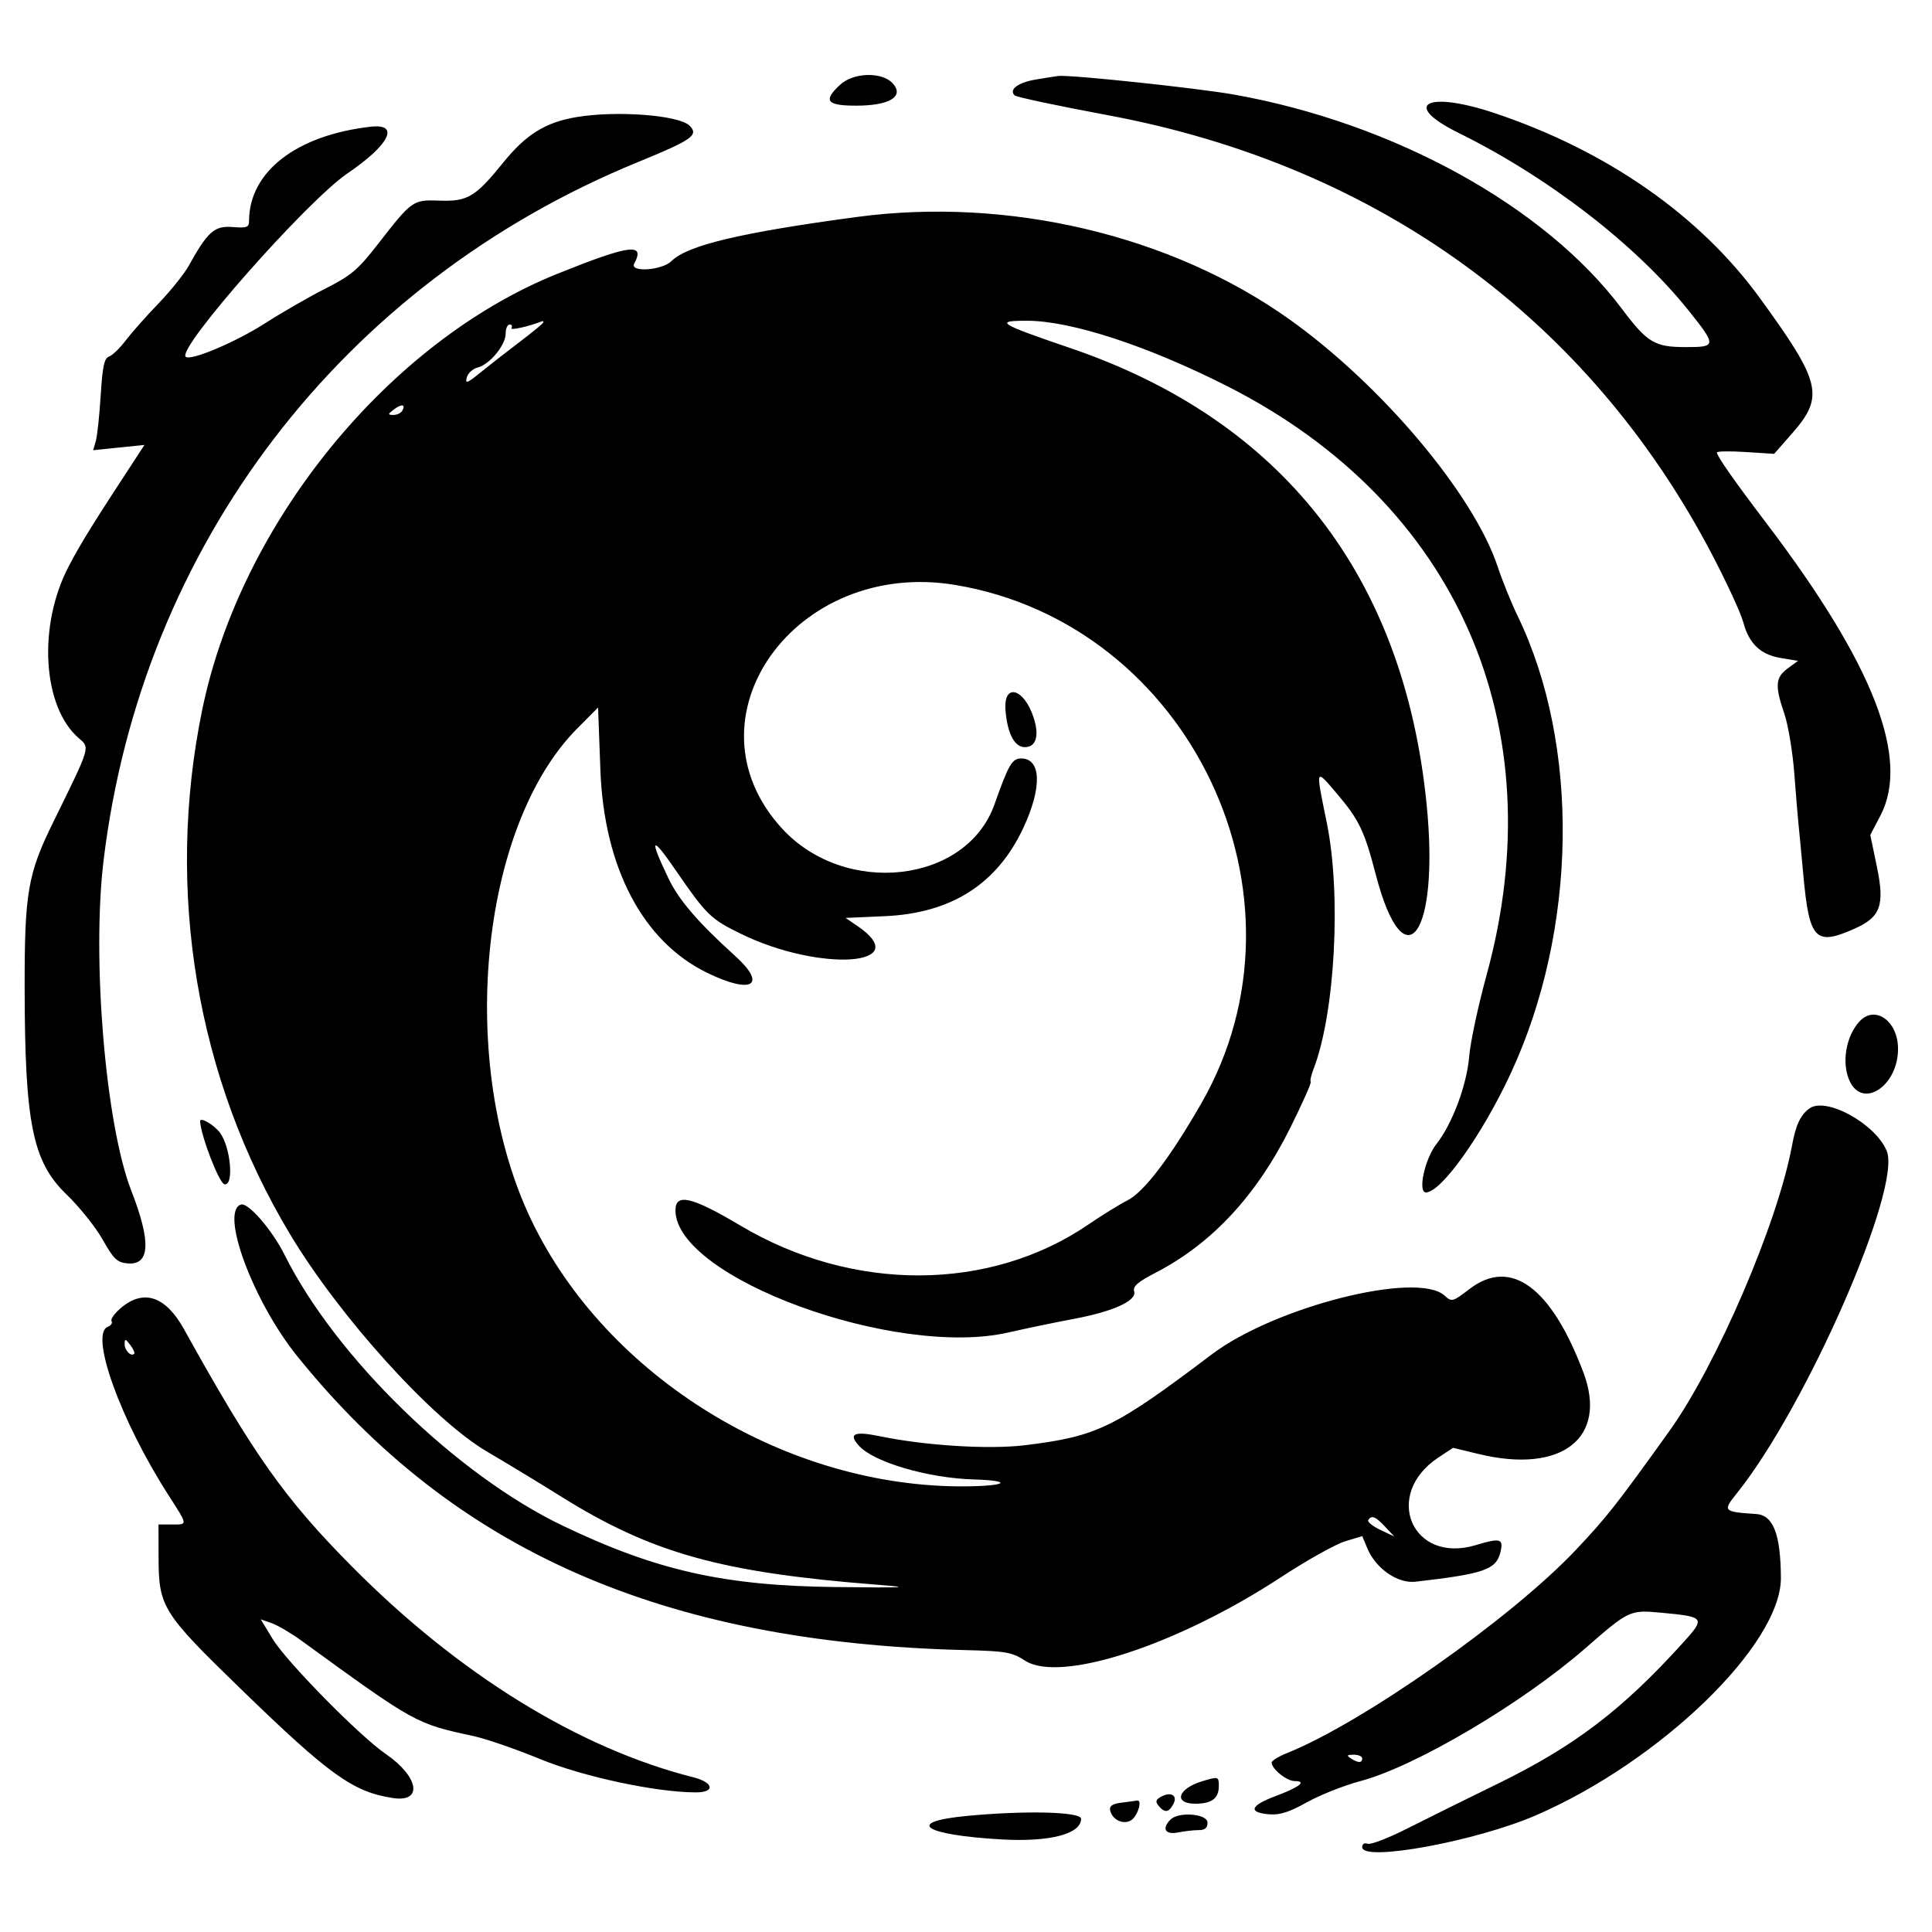 <svg id="svg" xmlns="http://www.w3.org/2000/svg" xmlns:xlink="http://www.w3.org/1999/xlink" width="400" height="400" viewBox="0, 0, 400,400"><g id="svgg"><path id="path0" d="M173.942 17.541 C 170.355 20.865,171.128 21.875,177.257 21.875 C 184.169 21.875,187.289 19.976,184.833 17.262 C 182.628 14.825,176.709 14.977,173.942 17.541 M214.529 16.451 C 210.773 17.080,208.828 18.516,210.062 19.749 C 210.404 20.091,219.058 21.930,229.294 23.836 C 285.221 34.248,328.917 66.014,354.482 114.844 C 357.519 120.645,360.414 126.925,360.916 128.801 C 362.117 133.293,364.508 135.557,368.784 136.252 L 372.266 136.817 370.117 138.396 C 367.573 140.264,367.445 141.981,369.419 147.729 C 370.217 150.052,371.150 155.645,371.493 160.156 C 371.835 164.668,372.212 169.238,372.330 170.313 C 372.448 171.387,372.908 176.235,373.354 181.086 C 374.592 194.574,375.818 195.880,383.891 192.309 C 389.384 189.879,390.257 187.466,388.574 179.366 L 387.224 172.871 389.315 168.872 C 395.504 157.035,387.884 137.502,365.670 108.259 C 359.081 99.586,355.469 94.425,355.469 93.686 C 355.469 93.421,358.135 93.375,361.394 93.584 L 367.319 93.964 370.964 89.815 C 377.769 82.070,377.099 79.221,364.342 61.685 C 351.918 44.606,332.711 31.214,309.474 23.429 C 295.313 18.685,289.994 21.596,301.998 27.521 C 320.595 36.702,338.739 50.711,349.579 64.259 C 355.434 71.576,355.410 71.879,348.977 71.863 C 342.542 71.848,341.071 70.959,335.739 63.863 C 319.840 42.704,288.610 25.475,255.462 19.577 C 247.928 18.236,221.704 15.456,219.141 15.726 C 218.711 15.772,216.636 16.098,214.529 16.451 M119.321 24.248 C 112.954 25.319,108.892 27.839,104.227 33.613 C 98.434 40.783,96.822 41.748,90.990 41.536 C 85.474 41.336,85.295 41.463,78.254 50.529 C 74.117 55.857,72.727 57.036,67.418 59.721 C 64.069 61.415,58.414 64.668,54.853 66.950 C 48.709 70.885,39.390 74.807,38.440 73.857 C 36.653 72.070,63.560 41.588,71.965 35.878 C 80.658 29.971,82.861 25.539,76.758 26.233 C 61.381 27.983,51.595 35.549,51.567 45.709 C 51.563 47.081,51.135 47.243,48.141 47.005 C 44.400 46.707,43.015 47.933,39.064 55.044 C 38.119 56.743,35.295 60.259,32.788 62.856 C 30.282 65.453,27.240 68.886,26.029 70.484 C 24.819 72.082,23.264 73.584,22.574 73.821 C 21.584 74.161,21.220 75.858,20.849 81.853 C 20.590 86.033,20.133 90.298,19.832 91.331 L 19.286 93.210 24.598 92.665 L 29.911 92.121 28.737 93.912 C 19.246 108.400,16.881 112.204,14.234 117.240 C 7.784 129.513,8.782 146.388,16.341 152.860 C 18.657 154.843,18.785 154.428,10.991 170.281 C 5.738 180.965,5.074 184.849,5.103 204.688 C 5.143 232.617,6.753 240.538,13.761 247.289 C 16.450 249.880,19.828 254.099,21.267 256.664 C 23.501 260.646,24.243 261.363,26.343 261.569 C 31.074 262.033,31.341 257.196,27.175 246.494 C 21.850 232.817,18.979 198.548,21.447 178.125 C 29.325 112.912,70.856 58.626,132.031 33.578 C 143.360 28.939,144.721 27.980,142.760 26.019 C 140.567 23.826,127.640 22.849,119.321 24.248 M177.344 44.929 C 153.338 48.158,142.292 50.788,139.028 54.052 C 137.085 55.995,130.305 56.452,131.312 54.573 C 133.643 50.217,130.446 50.638,115.440 56.667 C 80.484 70.710,49.843 108.287,41.883 146.875 C 34.159 184.323,40.650 223.203,60.013 255.469 C 70.389 272.759,89.556 293.923,100.823 300.532 C 104.882 302.912,111.719 307.059,116.016 309.747 C 134.900 321.561,149.222 325.567,181.641 328.103 C 188.993 328.678,187.752 328.747,173.047 328.582 C 149.962 328.322,136.001 325.194,116.638 315.943 C 94.574 305.403,69.549 281.070,58.943 259.846 C 56.334 254.625,51.366 248.894,49.879 249.389 C 45.496 250.850,52.388 269.422,61.519 280.756 C 93.966 321.034,137.164 340.062,199.721 341.631 C 208.283 341.846,209.502 342.059,212.221 343.816 C 219.513 348.527,243.690 340.644,265.239 326.529 C 270.569 323.037,276.530 319.699,278.485 319.111 L 282.040 318.041 283.101 320.580 C 284.847 324.758,289.371 327.895,293.047 327.475 C 307.173 325.864,309.739 324.983,310.628 321.438 C 311.353 318.550,310.676 318.345,305.544 319.899 C 292.359 323.891,286.191 309.448,297.800 301.765 L 300.835 299.757 306.193 301.050 C 323.361 305.194,332.931 297.715,327.823 284.145 C 321.179 266.494,312.806 260.342,304.281 266.849 C 300.722 269.566,300.590 269.601,299.052 268.217 C 293.366 263.102,263.924 270.557,250.882 280.414 C 230.691 295.673,227.174 297.383,212.218 299.217 C 204.800 300.126,191.596 299.311,182.195 297.364 C 176.843 296.255,175.571 296.828,177.834 299.329 C 180.914 302.732,192.096 306.018,201.563 306.301 C 209.846 306.548,208.563 307.660,199.907 307.735 C 162.896 308.052,125.623 285.198,110.001 252.607 C 94.582 220.443,99.186 171.262,119.530 150.804 L 123.825 146.484 124.301 159.375 C 125.047 179.623,133.081 194.911,146.383 201.397 C 155.719 205.949,158.937 204.006,152.180 197.896 C 144.470 190.923,140.544 186.348,138.366 181.796 C 134.345 173.392,134.837 172.814,139.828 180.078 C 146.272 189.457,147.119 190.281,153.500 193.385 C 169.837 201.334,189.601 199.948,177.500 191.702 L 175.068 190.046 183.216 189.683 C 196.966 189.072,206.424 183.043,211.860 171.427 C 215.780 163.052,215.595 157.031,211.419 157.031 C 209.543 157.031,208.817 158.280,205.896 166.540 C 200.095 182.944,174.877 185.761,161.844 171.462 C 141.075 148.673,164.723 115.576,197.819 121.113 C 246.445 129.249,273.239 185.655,248.763 228.361 C 242.328 239.589,236.881 246.760,233.466 248.503 C 231.750 249.378,228.123 251.616,225.406 253.476 C 204.949 267.482,176.614 267.596,153.337 253.767 C 143.227 247.761,139.842 246.963,139.847 250.586 C 139.866 264.554,185.419 281.251,208.817 275.867 C 212.347 275.055,218.362 273.805,222.185 273.090 C 230.508 271.533,235.433 269.293,234.817 267.346 C 234.497 266.334,235.575 265.405,239.321 263.465 C 250.947 257.445,260.208 247.459,267.166 233.442 C 269.661 228.417,271.555 224.159,271.376 223.980 C 271.197 223.801,271.446 222.639,271.929 221.397 C 276.400 209.918,277.739 185.227,274.698 170.351 C 272.342 158.830,272.279 159.020,276.727 164.239 C 281.356 169.670,282.486 172.009,284.820 180.994 C 290.749 203.814,298.097 193.640,295.355 166.406 C 290.601 119.180,265.480 87.033,221.646 72.080 C 206.721 66.988,205.793 66.406,212.609 66.406 C 221.754 66.406,237.684 71.619,254.230 80.026 C 301.681 104.136,321.938 150.246,307.773 201.906 C 306.036 208.239,304.425 215.763,304.192 218.625 C 303.706 224.604,300.702 232.669,297.399 236.864 C 294.985 239.929,293.479 246.875,295.228 246.875 C 298.376 246.875,306.867 234.961,312.769 222.266 C 326.595 192.524,327.169 154.274,314.191 127.483 C 312.893 124.804,311.048 120.249,310.091 117.361 C 305.108 102.325,286.027 79.671,266.881 66.059 C 242.421 48.669,208.699 40.711,177.344 44.929 M112.500 66.741 C 112.500 66.925,110.303 68.739,107.617 70.773 C 104.932 72.806,101.268 75.663,99.476 77.122 C 96.719 79.366,96.282 79.526,96.639 78.160 C 96.872 77.272,97.900 76.335,98.924 76.078 C 101.389 75.459,104.688 71.455,104.688 69.081 C 104.688 68.039,105.060 67.188,105.515 67.188 C 105.970 67.188,106.137 67.519,105.887 67.925 C 105.547 68.475,109.533 67.580,112.305 66.483 C 112.412 66.441,112.500 66.557,112.500 66.741 M83.235 85.104 C 82.952 85.563,82.126 85.926,81.399 85.913 C 80.239 85.891,80.262 85.749,81.584 84.749 C 83.189 83.534,84.086 83.727,83.235 85.104 M208.179 147.071 C 208.571 151.877,210.048 154.688,212.182 154.688 C 214.508 154.688,215.216 152.344,214.017 148.621 C 212.027 142.442,207.709 141.296,208.179 147.071 M384.941 211.525 C 382.154 214.604,381.254 220.095,382.931 223.776 C 385.628 229.695,392.969 224.858,392.969 217.161 C 392.969 211.355,388.154 207.975,384.941 211.525 M374.609 229.504 C 372.754 230.868,371.809 232.884,371.016 237.174 C 368.045 253.244,355.426 282.610,345.598 296.321 C 334.702 311.524,332.656 314.124,326.235 320.923 C 312.894 335.050,282.096 356.704,266.425 362.974 C 264.696 363.666,263.281 364.546,263.281 364.929 C 263.281 366.232,266.400 368.750,268.015 368.750 C 270.661 368.750,269.079 369.999,264.049 371.880 C 258.821 373.835,258.343 375.261,262.788 375.635 C 264.956 375.818,266.929 375.186,270.591 373.139 C 273.287 371.631,278.282 369.654,281.691 368.746 C 293.081 365.711,315.213 352.626,328.309 341.185 C 337.202 333.416,337.463 333.293,343.814 333.884 C 353.073 334.744,353.178 334.893,348.321 340.251 C 335.810 354.052,325.956 361.544,310.156 369.269 C 303.496 372.525,294.947 376.758,291.159 378.674 C 287.371 380.590,283.767 381.965,283.151 381.729 C 282.493 381.476,282.031 381.771,282.031 382.441 C 282.031 385.542,305.536 381.233,317.969 375.853 C 343.837 364.658,368.821 340.426,368.717 326.633 C 368.649 317.612,367.134 313.702,363.617 313.464 C 356.735 312.997,356.625 312.878,359.606 309.156 C 373.998 291.189,393.799 245.945,390.625 238.282 C 388.284 232.629,378.016 227.001,374.609 229.504 M41.425 232.169 C 41.662 235.396,45.378 244.979,46.476 245.194 C 48.471 245.586,47.772 237.513,45.553 234.538 C 44.276 232.825,41.350 231.146,41.425 232.169 M25.058 270.774 C 23.735 271.888,22.851 273.121,23.094 273.514 C 23.338 273.908,22.987 274.441,22.315 274.698 C 18.503 276.161,24.922 294.018,34.800 309.428 C 38.975 315.942,38.937 315.625,35.547 315.625 L 32.813 315.625 32.830 322.461 C 32.855 332.695,33.618 333.919,49.725 349.554 C 68.264 367.551,73.112 371.027,81.406 372.271 C 87.611 373.202,86.715 367.841,79.882 363.154 C 74.442 359.424,59.276 344.000,56.438 339.313 L 53.988 335.266 56.243 336.052 C 57.483 336.484,60.275 338.130,62.448 339.708 C 86.028 356.839,86.015 356.832,98.047 359.440 C 100.625 359.999,106.819 362.135,111.811 364.188 C 120.732 367.856,135.864 371.094,144.088 371.094 C 148.123 371.094,147.771 369.037,143.555 367.971 C 119.844 361.979,94.989 346.639,72.897 324.365 C 58.957 310.309,52.557 301.268,38.098 275.200 C 34.302 268.356,29.762 266.816,25.058 270.774 M27.778 280.295 C 27.126 280.947,25.782 279.569,25.806 278.274 C 25.828 277.114,25.970 277.137,26.970 278.459 C 27.596 279.287,27.960 280.113,27.778 280.295 M286.778 316.090 L 288.672 318.117 285.776 316.742 C 284.183 315.986,283.061 315.074,283.283 314.715 C 283.952 313.632,284.790 313.962,286.778 316.090 M282.031 364.063 C 282.031 365.041,281.202 365.041,279.688 364.063 C 278.740 363.450,278.852 363.303,280.273 363.293 C 281.240 363.287,282.031 363.633,282.031 364.063 M248.973 368.763 C 243.840 370.304,242.852 373.438,247.500 373.438 C 250.898 373.438,252.344 372.341,252.344 369.766 C 252.344 367.816,252.236 367.784,248.973 368.763 M240.339 372.019 C 239.264 372.621,239.170 373.017,239.896 373.891 C 241.140 375.390,241.980 375.286,242.927 373.516 C 243.894 371.709,242.418 370.856,240.339 372.019 M232.179 373.225 C 230.340 373.452,229.663 373.899,229.836 374.774 C 230.224 376.744,232.572 377.877,234.180 376.869 C 235.558 376.005,236.595 372.549,235.406 372.781 C 235.054 372.850,233.602 373.050,232.179 373.225 M200.159 375.970 C 187.148 377.208,191.212 379.925,207.437 380.836 C 217.367 381.393,223.828 379.709,223.828 376.563 C 223.828 375.096,212.361 374.809,200.159 375.970 M242.344 376.719 C 240.483 378.579,241.235 379.917,243.848 379.395 C 245.190 379.126,247.124 378.906,248.145 378.906 C 249.479 378.906,250.000 378.468,250.000 377.344 C 250.000 375.517,244.032 375.030,242.344 376.719 " stroke="none" fill="#000000" fill-rule="evenodd"></path></g></svg>